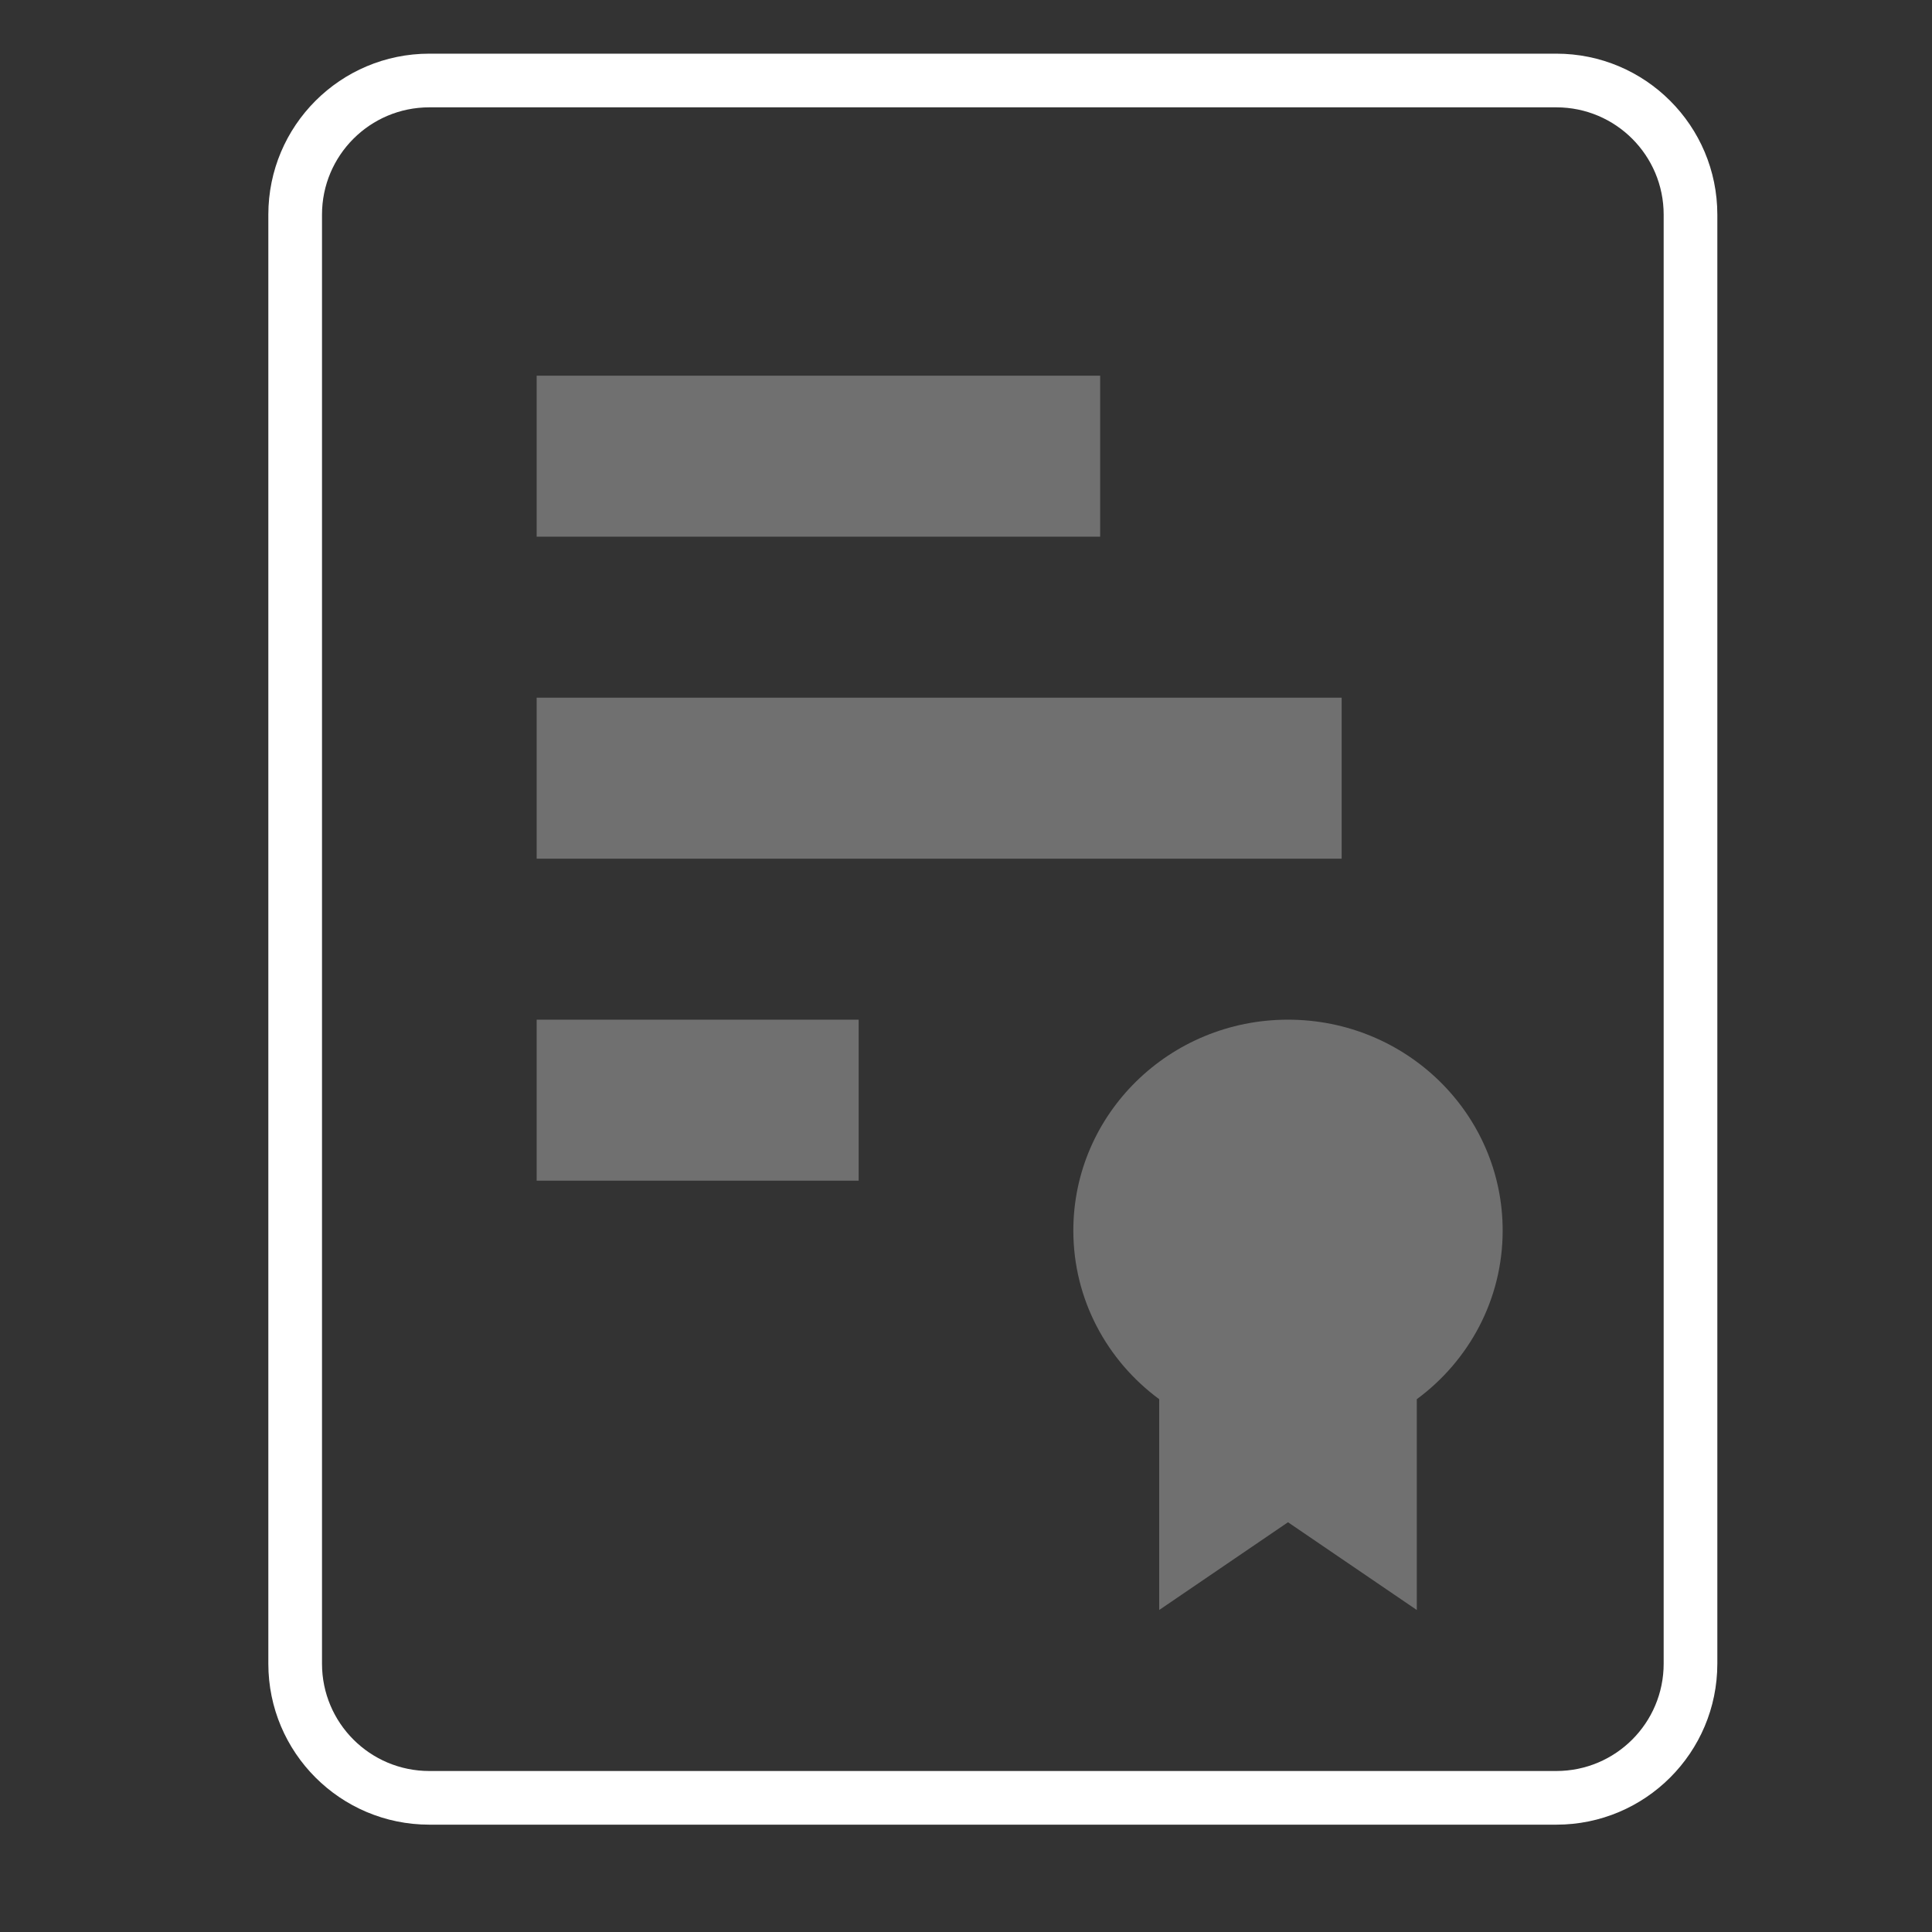 <svg xmlns="http://www.w3.org/2000/svg" width="36" height="36" viewBox="0 0 36 36"><rect x="0" y="0" width="36" height="36" fill="#333333" stroke="none"/><g fill="none" fill-rule="evenodd"><polygon points="0 0 36 0 36 36 0 36"/><path fill="#FFF" fill-rule="nonzero" d="M8,2 C6.895,2 6,2.895 6,4 L6,31 C6,32.105 6.895,33 8,33 L29,33 C30.105,33 31,32.105 31,31 L31,4 C31,2.895 30.105,2 29,2 L8,2 Z M8,1 L29,1 C30.657,1 32,2.343 32,4 L32,31 C32,32.657 30.657,34 29,34 L8,34 C6.343,34 5,32.657 5,31 L5,4 C5,2.343 6.343,1 8,1 Z"/><path fill="#FFF" fill-rule="nonzero" d="M10 13L25 13 25 16 10 16 10 13zM10 7L20.5 7 20.5 10 10 10 10 7zM10 19L16 19 16 22 10 22 10 19zM21.6 26.072C20.628 25.355 20 24.214 20 22.929 20 20.759 21.791 19 24 19 26.209 19 28 20.759 28 22.929 28 24.214 27.372 25.355 26.4 26.072L26.4 30 24 28.365 21.6 30 21.6 26.072z" opacity=".3"/></g></svg>